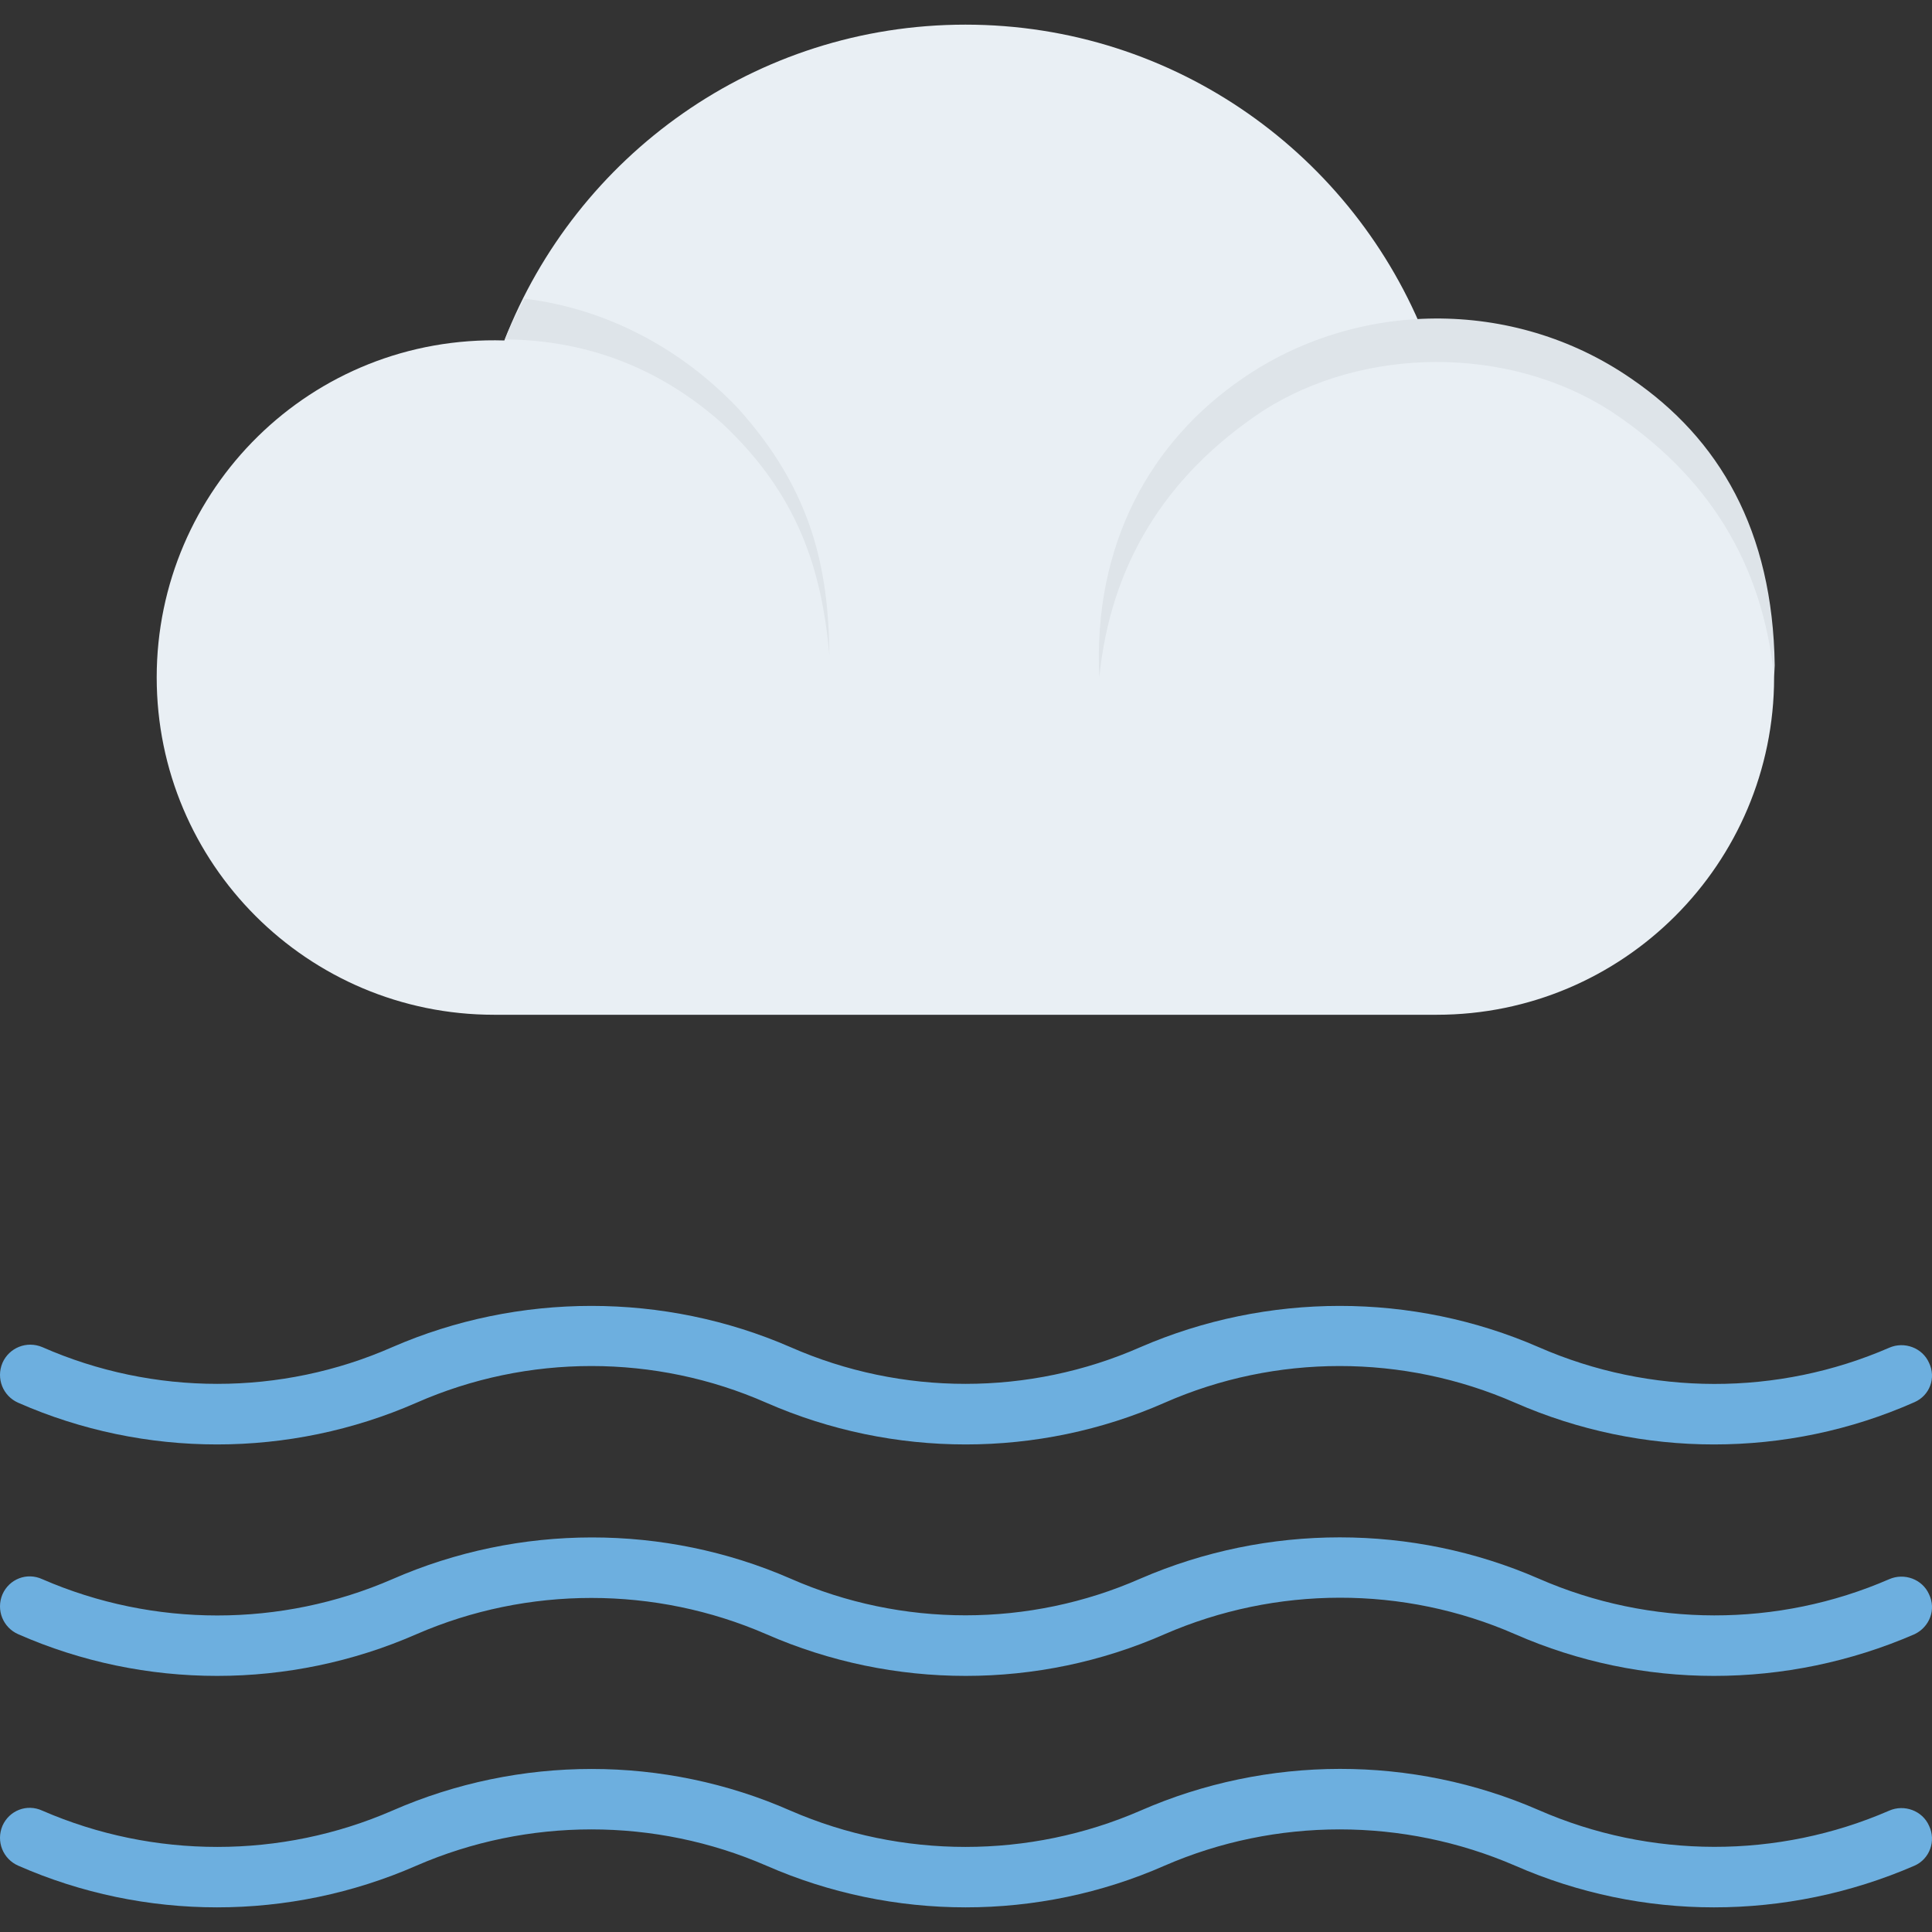 <?xml version="1.0" encoding="iso-8859-1"?>
<!-- Generator: Adobe Illustrator 19.0.0, SVG Export Plug-In . SVG Version: 6.00 Build 0)  -->
<svg version="1.1" id="Capa_1" xmlns="http://www.w3.org/2000/svg" xmlns:xlink="http://www.w3.org/1999/xlink" x="0px" y="0px"
	 viewBox="0 0 511.514 511.514" style="enable-background:new 0 0 511.514 511.514;" xml:space="preserve">
<rect x="0" y="0" width="511.514" height="511.514" fill="#333333" stroke="none"/>
<path style="fill:#E9EFF4;" d="M377.679,90.141c-19.024-48.896-66.448-83.616-122.08-83.616s-103.04,34.72-122.064,83.616
	c-51.312-1.536-92.048,39.568-92.048,89.2c0,49.344,40,89.328,89.328,89.328c21.168,0,228.4,0,249.568,0
	c49.344,0,89.328-40,89.328-89.328C469.711,129.677,428.959,88.605,377.679,90.141z"/>
<g>
	<path style="fill:#DEE4E9;" d="M195.455,108.173c-14.832-15.68-34.672-26.464-56.64-29.104c-1.792,3.568-3.696,7.056-5.152,10.784
		c22.768,0.192,41.904,8.272,57.712,22.4c20.064,18.928,26.144,38.576,28.208,61.12
		C219.359,150.621,215.039,129.901,195.455,108.173z"/>
	<path style="fill:#DEE4E9;" d="M291.055,179.325c-1.712-35.344,13.696-62.544,37.872-79.088
		c30.032-20.752,71.552-21.664,102.928-0.016c23.312,15.92,37.52,40.176,38.016,75.936c-0.096,2.064-0.16,3.152-0.16,3.152
		c-3.072-30.432-17.648-53.584-43.424-70.576c-27.12-17.344-65.184-17.024-91.824-0.016
		C308.175,126.109,293.967,149.965,291.055,179.325z"/>
</g>
<g>
	<path style="fill:#6DAFDF;" d="M0.655,360.829c1.76-4,6.4-5.92,10.56-4.16c29.44,12.96,63.2,12.96,92.64,0
		c33.44-14.56,72-14.56,105.44,0c29.44,12.96,63.2,12.96,92.64,0c33.6-14.56,72-14.56,105.44,0c29.6,12.96,63.36,12.96,92.8,0.16
		c4-1.76,8.8,0,10.56,4c1.92,4,0.16,8.64-3.84,10.4c-16.96,7.52-35.04,11.2-53.12,11.2c-17.92,0-35.84-3.68-52.64-11.04
		c-29.6-12.96-63.36-12.96-92.8,0c-33.44,14.72-71.84,14.72-105.44,0c-29.44-12.96-63.2-12.96-92.64,0
		c-33.6,14.72-72,14.72-105.44,0C0.815,369.629-1.105,364.989,0.655,360.829z"/>
	<path style="fill:#6DAFDF;" d="M510.735,422.109c1.92,4,0.16,8.64-3.84,10.56c-16.96,7.36-35.04,11.04-53.12,11.04
		c-17.92,0-35.84-3.68-52.64-11.04c-29.6-12.96-63.36-12.8-92.8,0c-33.44,14.72-71.84,14.72-105.44,0c-29.44-12.8-63.2-12.8-92.64,0
		c-33.6,14.72-72,14.72-105.44,0c-4-1.76-5.92-6.4-4.16-10.56c1.76-4,6.4-5.92,10.56-4c29.44,12.8,63.2,12.8,92.64,0
		c33.6-14.72,72-14.72,105.44-0.16c29.44,12.96,63.2,12.96,92.64,0c33.6-14.56,72-14.56,105.44,0c29.6,12.96,63.36,12.96,92.8,0.16
		C504.175,416.349,508.975,418.109,510.735,422.109z"/>
	<path style="fill:#6DAFDF;" d="M510.735,483.389c1.92,4,0.16,8.8-3.84,10.56c-16.96,7.36-35.04,11.04-53.12,11.04
		c-17.92,0-35.84-3.68-52.64-11.04c-29.6-12.8-63.36-12.8-92.8,0c-33.44,14.72-71.84,14.72-105.44,0c-29.44-12.8-63.2-12.8-92.64,0
		c-33.6,14.72-72,14.72-105.44,0c-4-1.76-5.92-6.4-4.16-10.56c1.76-4,6.4-5.92,10.56-4c29.44,12.8,63.2,12.8,92.64,0
		c33.6-14.72,72-14.72,105.44,0c29.44,12.8,63.2,12.8,92.64,0c33.6-14.72,72-14.72,105.44-0.16c29.6,12.96,63.36,12.96,92.8,0.16
		C504.175,477.629,508.975,479.389,510.735,483.389z"/>
</g>
<g>
</g>
<g>
</g>
<g>
</g>
<g>
</g>
<g>
</g>
<g>
</g>
<g>
</g>
<g>
</g>
<g>
</g>
<g>
</g>
<g>
</g>
<g>
</g>
<g>
</g>
<g>
</g>
<g>
</g>
</svg>
